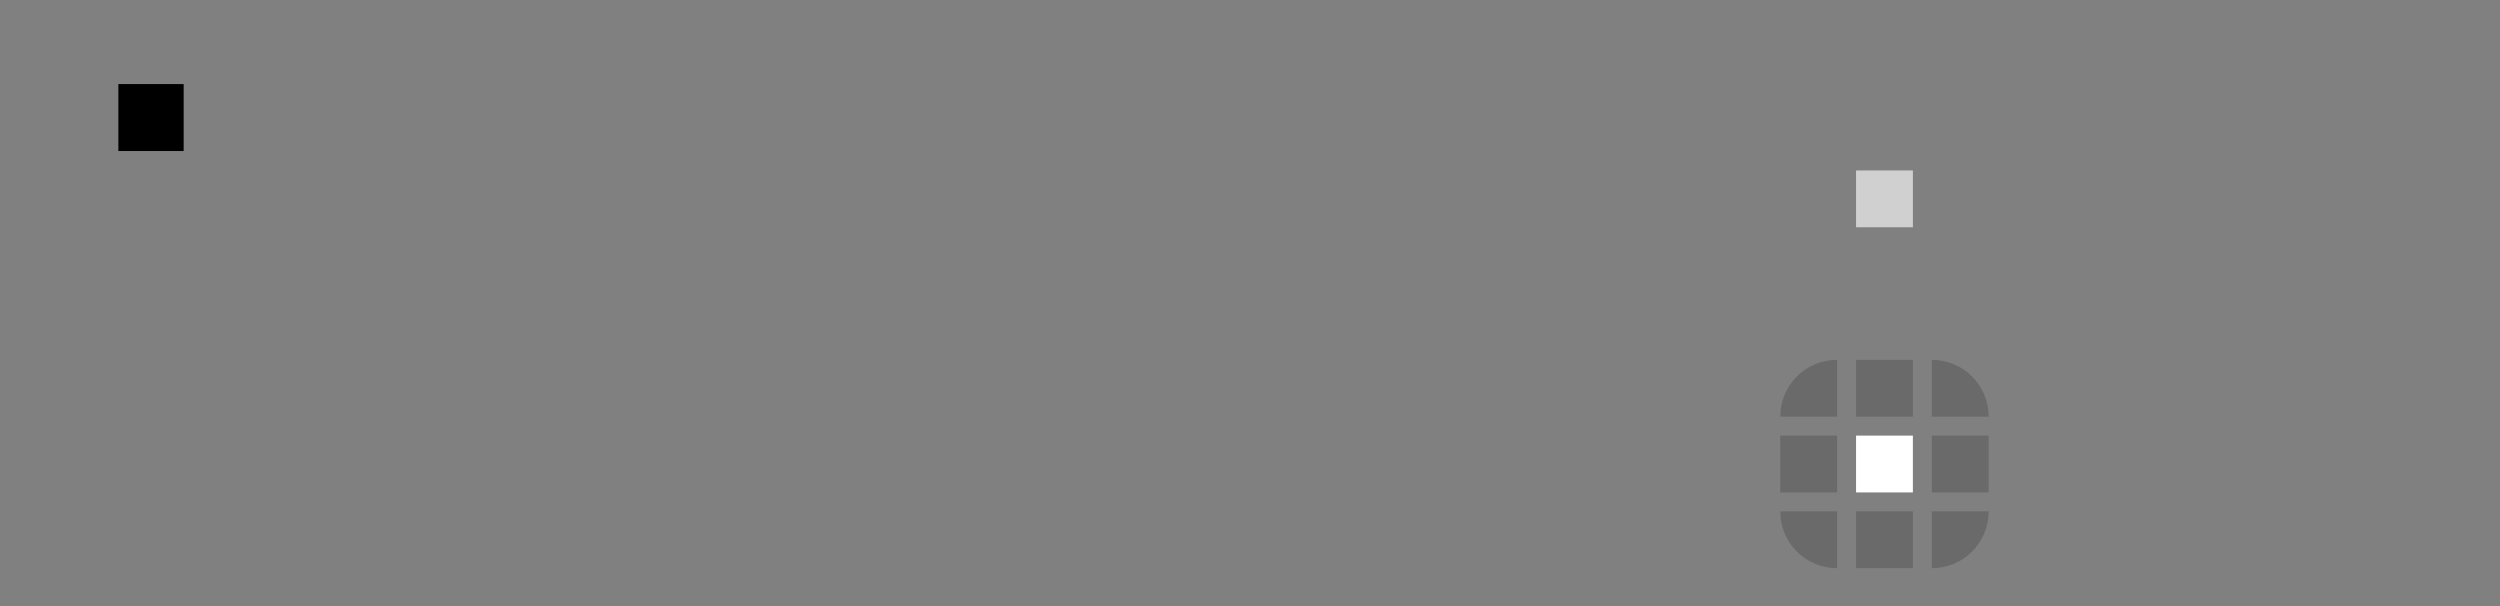 <?xml version="1.0" encoding="UTF-8" standalone="no"?>
<!-- Created with Inkscape (http://www.inkscape.org/) -->

<svg
   xmlns:dc="http://purl.org/dc/elements/1.1/"
   xmlns:cc="http://creativecommons.org/ns#"
   xmlns:rdf="http://www.w3.org/1999/02/22-rdf-syntax-ns#"
   xmlns:svg="http://www.w3.org/2000/svg"
   xmlns="http://www.w3.org/2000/svg"
   xmlns:sodipodi="http://sodipodi.sourceforge.net/DTD/sodipodi-0.dtd"
   xmlns:inkscape="http://www.inkscape.org/namespaces/inkscape"
   id="svg2318"
   version="1.0"
   height="32"
   width="132"
   inkscape:version="0.91 r13725"
   sodipodi:docname="bar_meter_horizontal.svg"
   viewBox="0 0 132 32">
  <rect x="0" y="0" width="132" height="32" fill="#808080" stroke="none"/>
  <sodipodi:namedview
     pagecolor="#ffffff"
     bordercolor="#666666"
     borderopacity="1"
     objecttolerance="10"
     gridtolerance="10"
     guidetolerance="10"
     inkscape:pageopacity="0"
     inkscape:pageshadow="2"
     inkscape:window-width="1366"
     inkscape:window-height="709"
     inkscape:document-units="px"
     id="namedview51"
     showgrid="false"
     inkscape:zoom="40.113955"
     inkscape:cx="100.90258"
     inkscape:cy="5.8059992"
     inkscape:current-layer="svg2318"
     inkscape:window-x="0"
     inkscape:window-y="0"
     inkscape:window-maximized="1" />
  <defs
     id="defs2320">
    <style
       id="current-color-scheme"
       type="text/css">.ColorScheme-Text {
        color:#31363b;
      }
      .ColorScheme-Background{
        color:#eff0f1;
      }
      .ColorScheme-ViewText {
        color:#31363b;
      }
      .ColorScheme-ViewBackground{
        color:#fcfcfc;
      }
      .ColorScheme-ViewHover {
        color:#3daee9;
      }
      .ColorScheme-ViewFocus{
        color:#3daee9;
      }
      .ColorScheme-ButtonText {
        color:#31363b;
      }
      .ColorScheme-ButtonBackground{
        color:#eff0f1;
      }
      .ColorScheme-ButtonHover {
        color:#3daee9;
      }
      .ColorScheme-ButtonFocus{
        color:#3daee9;
      }</style>
  </defs>
  <rect
     width="3.447"
     y="4.439"
     height="3.535"
     x="6.25"
     id="hint-tile-center" />
  <path
     style="fill:#d0d0d0;fill-opacity:1"
     inkscape:connector-curvature="0"
     d="m 98,9 h 3 v 3 h -3 z"
     id="bar-active-center" />
  <path
     style="fill-opacity:1;fill:#ffffff"
     inkscape:connector-curvature="0"
     d="m 98,23 h 3 v 3 h -3 z"
     id="bar-inactive-center" />
  <g
     style="fill-opacity:0.173"
     transform="translate(-18,14)"
     id="bar-inactive-top">
    <path
       style="fill-opacity:0.173"
       inkscape:connector-curvature="0"
       d="m 119,5 h -3 v 3 h 3 z"
       id="path3399" />
  </g>
  <g
     style="fill-opacity:0.173"
     transform="translate(-18,14)"
     id="bar-inactive-topright">
    <g
       style="fill-opacity:0.173"
       id="g3403">
      <path
         style="fill-opacity:0.173"
         inkscape:connector-curvature="0"
         d="m 123,8 c 0,-1.662 -1.338,-3 -3,-3 v 3 z"
         id="path3405" />
    </g>
  </g>
  <g
     style="fill-opacity:0.173"
     transform="matrix(1,0,0,-1,-18,35)"
     id="bar-inactive-bottomright">
    <g
       style="fill-opacity:0.173"
       id="g3409">
      <path
         style="fill-opacity:0.173"
         inkscape:connector-curvature="0"
         d="m 123,8 c 0,-1.662 -1.338,-3 -3,-3 v 3 z"
         id="path3411" />
    </g>
  </g>
  <g
     style="fill-opacity:0.173"
     transform="matrix(1,0,0,-1,-18,35)"
     id="bar-inactive-bottom">
    <path
       style="fill-opacity:0.173"
       inkscape:connector-curvature="0"
       d="m 119,5 h -3 v 3 h 3 z"
       id="path3415" />
  </g>
  <g
     style="fill-opacity:0.173"
     transform="matrix(-1,0,0,1,217,14)"
     id="bar-inactive-topleft">
    <g
       style="fill-opacity:0.173"
       id="g3419">
      <path
         style="fill-opacity:0.173"
         inkscape:connector-curvature="0"
         d="m 123,8 c 0,-1.662 -1.338,-3 -3,-3 v 3 z"
         id="path3421" />
    </g>
  </g>
  <g
     style="fill-opacity:0.173"
     transform="rotate(180,108.5,17.5)"
     id="bar-inactive-bottomleft">
    <g
       style="fill-opacity:0.173"
       id="g3425">
      <path
         style="fill-opacity:0.173"
         inkscape:connector-curvature="0"
         d="m 123,8 c 0,-1.662 -1.338,-3 -3,-3 v 3 z"
         id="path3427" />
    </g>
  </g>
  <g
     style="fill-opacity:0.173"
     transform="matrix(0,1,1,0,89,-93)"
     id="bar-inactive-left">
    <path
       style="fill-opacity:0.173"
       inkscape:connector-curvature="0"
       d="m 119,5 h -3 v 3 h 3 z"
       id="path3431" />
  </g>
  <g
     style="fill-opacity:0.173"
     transform="rotate(90,101.5,8.5)"
     id="bar-inactive-right">
    <path
       style="fill-opacity:0.173"
       inkscape:connector-curvature="0"
       d="m 119,5 h -3 v 3 h 3 z"
       id="path3435" />
  </g>
</svg>
